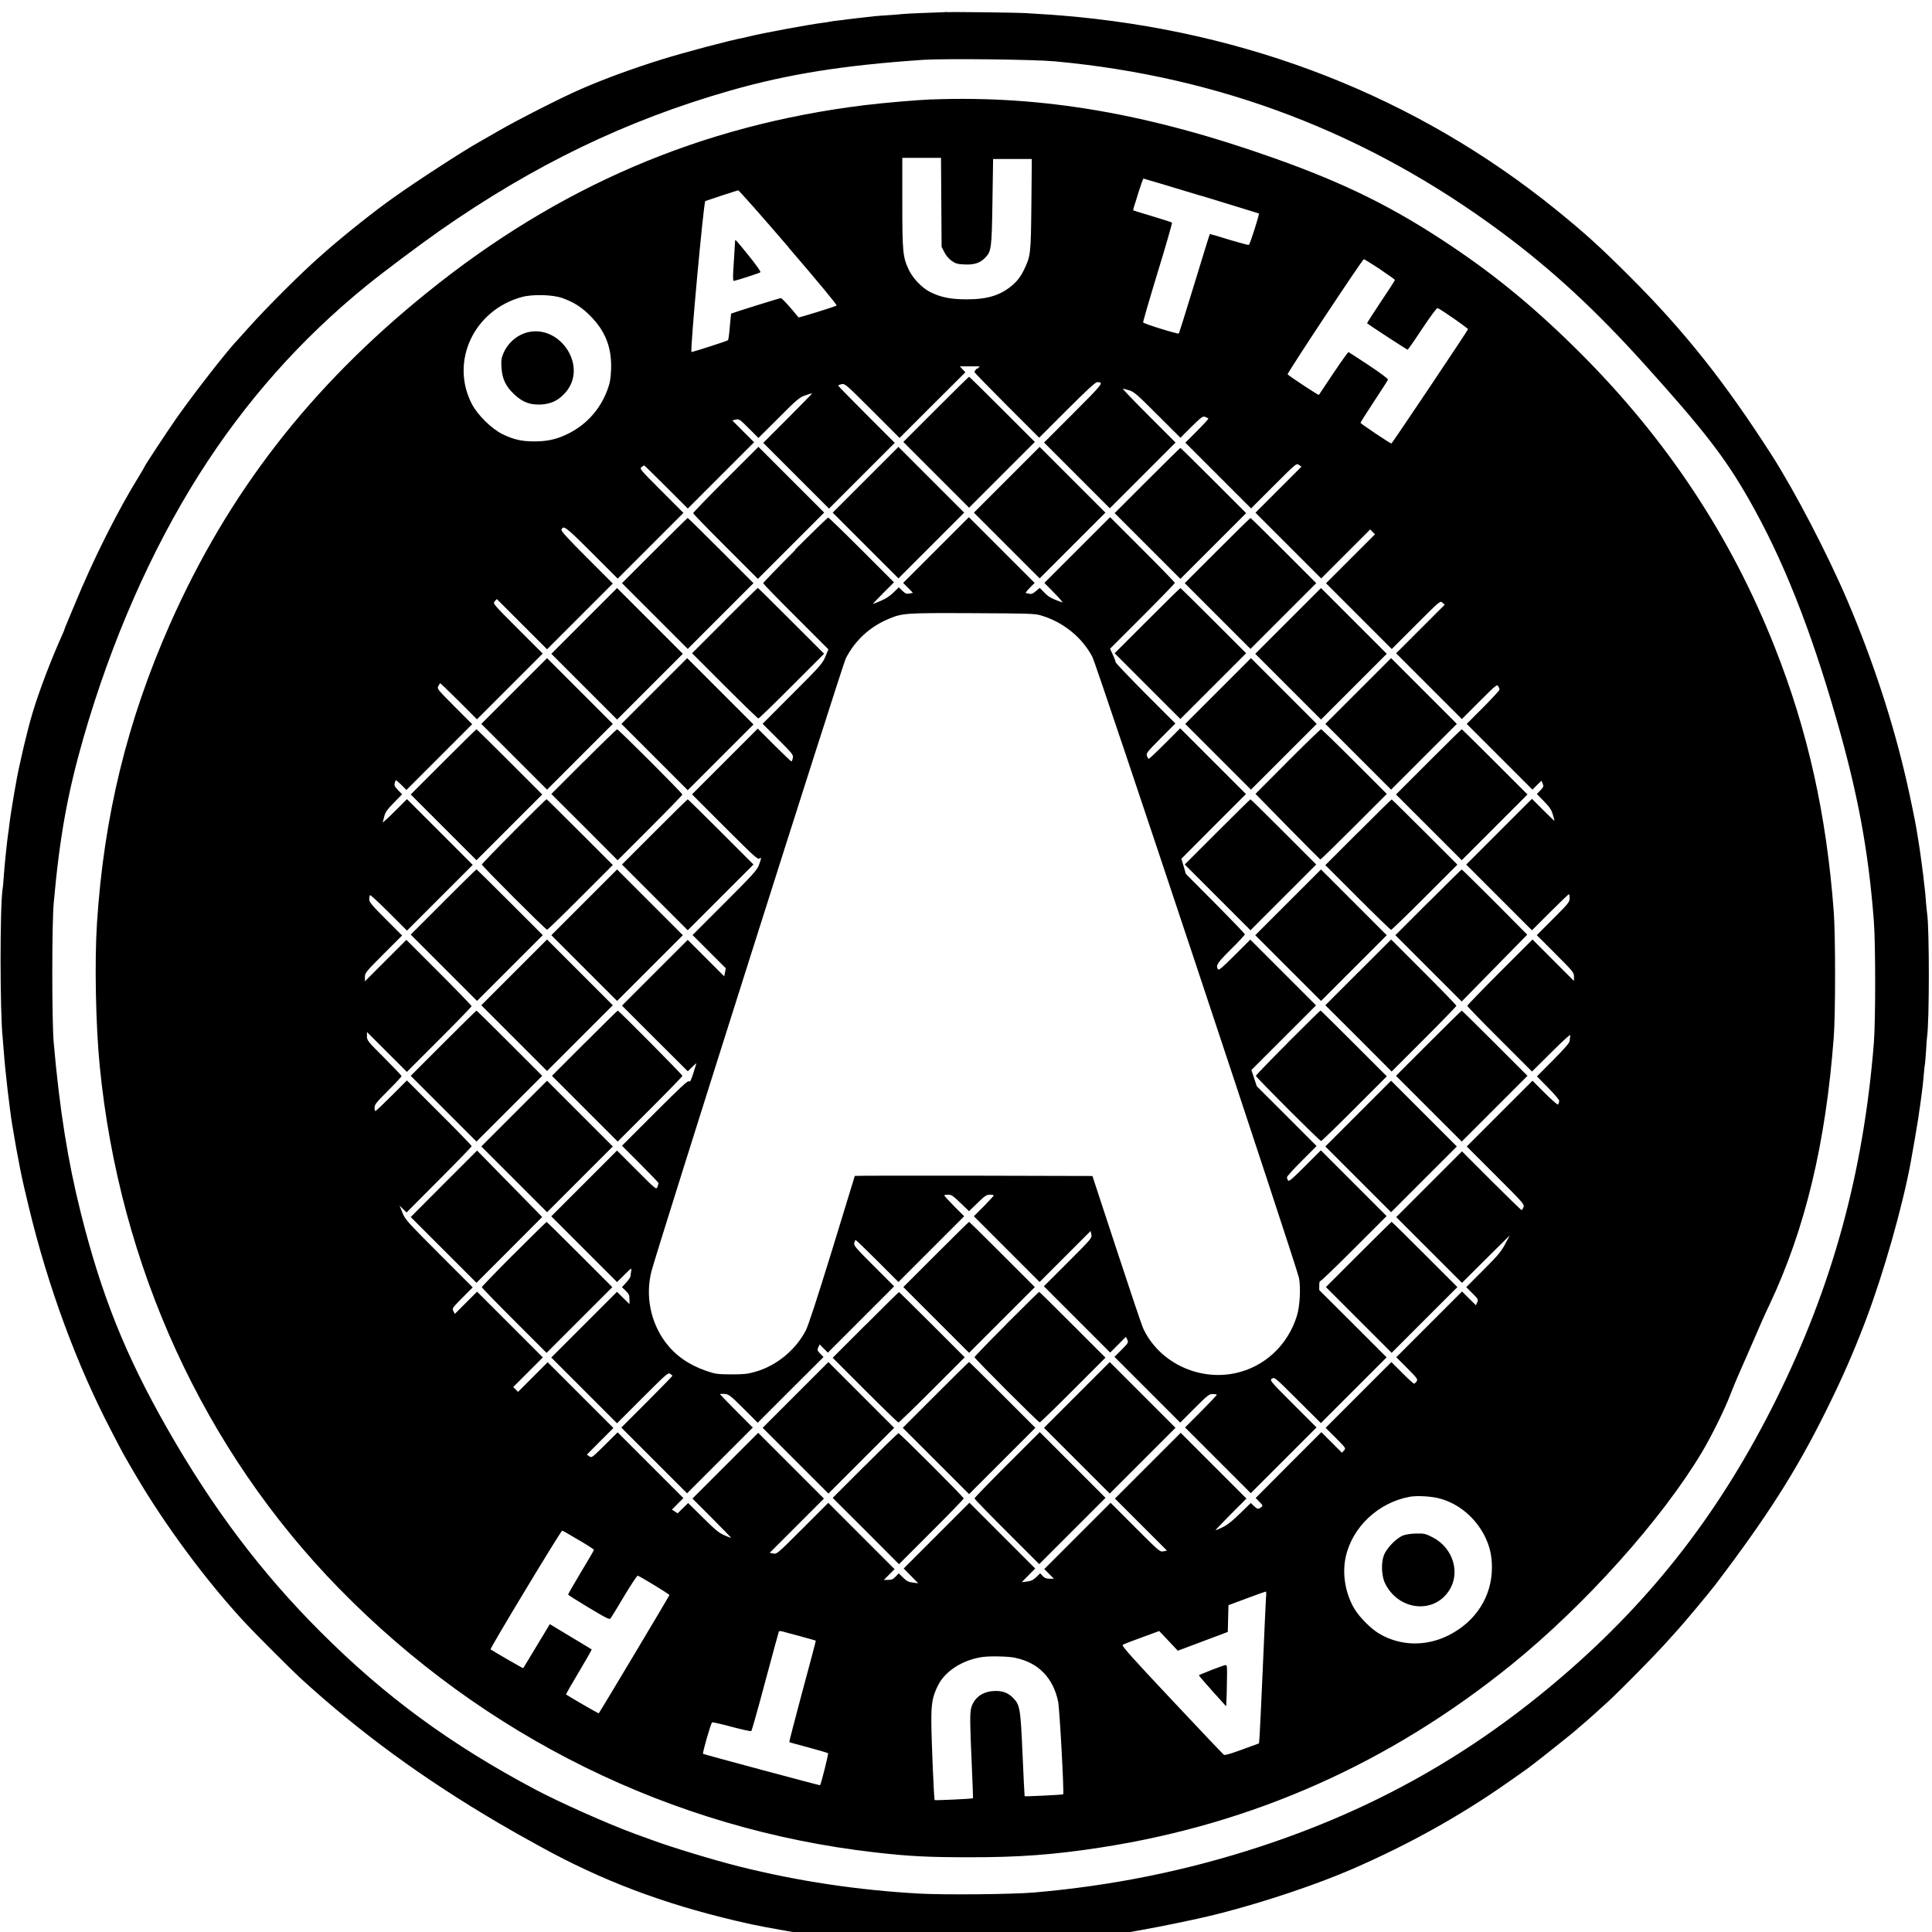 <?xml version="1.0" encoding="utf-8"?>
<!-- Generated by IcoMoon.io -->
<!DOCTYPE svg PUBLIC "-//W3C//DTD SVG 1.1//EN" "http://www.w3.org/Graphics/SVG/1.1/DTD/svg11.dtd">
<svg version="1.1" xmlns="http://www.w3.org/2000/svg" xmlns:xlink="http://www.w3.org/1999/xlink" width="32" height="32"
     viewBox="0 0 32 32">
  <path
    d="M15.689 0.197c-0.002 0.004-0.161 0.009-0.354 0.016s-0.37 0.016-0.393 0.020c-0.023 0.004-0.121 0.011-0.22 0.018-0.096 0.005-0.204 0.014-0.241 0.018-0.18 0.020-0.427 0.048-0.466 0.054-0.025 0.004-0.089 0.013-0.143 0.018s-0.111 0.014-0.125 0.018c-0.014 0.004-0.066 0.011-0.116 0.018-0.22 0.027-1.021 0.175-1.205 0.223-0.034 0.009-0.082 0.020-0.107 0.025-0.218 0.039-0.993 0.245-1.357 0.359-0.471 0.146-0.961 0.325-1.348 0.495-0.309 0.134-1.025 0.498-1.348 0.684-0.132 0.075-0.277 0.159-0.321 0.184-0.28 0.157-1.009 0.63-1.419 0.92-0.314 0.221-0.828 0.63-1.15 0.914-0.034 0.029-0.070 0.061-0.080 0.071-0.307 0.268-0.896 0.857-1.189 1.187-0.084 0.093-0.155 0.173-0.161 0.179-0.155 0.155-0.727 0.887-1.019 1.303-0.166 0.237-0.534 0.796-0.534 0.811 0 0.004-0.039 0.071-0.086 0.148-0.355 0.571-0.768 1.396-1.069 2.13-0.054 0.132-0.114 0.275-0.132 0.316s-0.034 0.080-0.034 0.086c0 0.005-0.014 0.045-0.034 0.086-0.198 0.441-0.389 0.945-0.498 1.307-0.086 0.28-0.239 0.937-0.277 1.178-0.005 0.029-0.018 0.102-0.029 0.161-0.034 0.196-0.068 0.412-0.082 0.536-0.005 0.048-0.013 0.109-0.018 0.134-0.014 0.088-0.061 0.53-0.071 0.696-0.007 0.093-0.014 0.189-0.020 0.214-0.045 0.286-0.045 2.037 0.002 2.473 0.004 0.039 0.012 0.139 0.018 0.223 0.021 0.3 0.098 0.968 0.143 1.232 0.098 0.584 0.15 0.846 0.27 1.336 0.316 1.316 0.791 2.607 1.361 3.7 0.216 0.418 0.209 0.402 0.402 0.732 0.496 0.848 1.198 1.793 1.843 2.482 0.157 0.168 0.753 0.764 0.884 0.884 0.984 0.902 2.039 1.673 3.285 2.405 0.229 0.134 0.357 0.207 0.705 0.398 1.014 0.559 2.014 0.937 3.223 1.223 0.123 0.029 0.243 0.055 0.268 0.061s0.129 0.025 0.232 0.046c0.186 0.036 0.532 0.096 0.67 0.116 0.039 0.007 0.12 0.018 0.179 0.027s0.155 0.021 0.214 0.029c0.059 0.005 0.121 0.014 0.137 0.016 0.016 0.004 0.086 0.011 0.152 0.018 0.066 0.005 0.141 0.014 0.166 0.018s0.118 0.013 0.205 0.020c0.089 0.005 0.189 0.014 0.223 0.018 0.466 0.045 2.278 0.045 2.575-0.002 0.023-0.004 0.109-0.011 0.193-0.018 0.129-0.009 0.414-0.039 0.857-0.089 0.411-0.048 1.455-0.25 1.973-0.384 0.741-0.191 1.596-0.479 2.178-0.732 0.945-0.411 1.796-0.887 2.587-1.443 0.118-0.084 0.239-0.168 0.268-0.189 0.030-0.020 0.059-0.041 0.064-0.046s0.041-0.032 0.080-0.061c0.089-0.066 0.668-0.527 0.707-0.564 0.014-0.014 0.052-0.046 0.080-0.070 0.070-0.057 0.33-0.289 0.462-0.412 0.2-0.186 0.714-0.707 0.9-0.911 0.102-0.113 0.214-0.237 0.25-0.277 0.123-0.136 0.503-0.593 0.609-0.73 0.859-1.13 1.337-1.88 1.828-2.867 0.287-0.58 0.455-0.964 0.666-1.516 0.295-0.78 0.607-1.873 0.745-2.617 0.030-0.161 0.118-0.671 0.127-0.741 0.005-0.045 0.018-0.129 0.027-0.187s0.021-0.148 0.027-0.196c0.005-0.050 0.014-0.114 0.018-0.143 0.004-0.030 0.012-0.114 0.018-0.187 0.007-0.073 0.014-0.154 0.020-0.179 0.004-0.025 0.011-0.125 0.018-0.223 0.005-0.098 0.012-0.196 0.016-0.22 0.039-0.254 0.039-1.794 0.002-2.039-0.004-0.025-0.012-0.113-0.020-0.196-0.005-0.084-0.014-0.177-0.018-0.205-0.004-0.030-0.011-0.098-0.018-0.152-0.005-0.054-0.012-0.123-0.018-0.152-0.004-0.030-0.012-0.086-0.016-0.125-0.014-0.118-0.046-0.332-0.064-0.437-0.009-0.054-0.021-0.127-0.027-0.161-0.020-0.12-0.1-0.511-0.155-0.75-0.221-0.978-0.564-2.025-0.984-3.010-0.334-0.782-0.873-1.816-1.259-2.418-0.777-1.211-1.446-2.053-2.35-2.955-0.489-0.489-0.743-0.718-1.216-1.102-2.312-1.871-5.103-2.966-8.204-3.219-0.113-0.009-0.164-0.013-0.571-0.038-0.171-0.011-1.298-0.023-1.309-0.016zM17.471 1.016c2.732 0.252 5.178 1.186 7.383 2.819 0.846 0.627 1.561 1.286 2.393 2.209 0.973 1.080 1.325 1.534 1.718 2.223 0.559 0.978 1.018 2.13 1.452 3.644 0.357 1.244 0.53 2.178 0.62 3.346 0.029 0.382 0.029 1.652 0 2.018-0.173 2.151-0.684 4.019-1.612 5.892-0.911 1.839-2.035 3.3-3.548 4.599-1.505 1.294-3.119 2.203-5.021 2.825-1.209 0.395-2.435 0.643-3.732 0.755-0.362 0.030-1.466 0.041-1.893 0.018-1.023-0.057-2.007-0.204-2.991-0.45-0.398-0.1-1.114-0.316-1.437-0.436-0.064-0.023-0.196-0.071-0.295-0.107-0.454-0.168-1.216-0.507-1.634-0.727-1.407-0.746-2.494-1.543-3.562-2.612-0.984-0.982-1.794-2.057-2.544-3.375-0.691-1.212-1.087-2.201-1.43-3.569-0.214-0.853-0.35-1.703-0.448-2.814-0.032-0.354-0.032-1.969 0-2.321 0.098-1.093 0.229-1.816 0.493-2.735 0.464-1.609 1.121-3.103 1.914-4.358 0.764-1.207 1.686-2.246 2.778-3.132 0.284-0.23 0.861-0.662 1.202-0.902 1.566-1.095 3.092-1.832 4.819-2.326 0.957-0.273 1.877-0.42 3.198-0.509 0.37-0.023 1.823-0.007 2.178 0.025zM15.435 1.646c-0.234 0.009-0.8 0.057-1.116 0.096-2.71 0.334-5.067 1.343-7.249 3.107-1.934 1.562-3.292 3.316-4.255 5.489-0.709 1.605-1.095 3.182-1.209 4.955-0.041 0.637-0.021 1.689 0.046 2.366 0.327 3.312 1.723 6.358 3.962 8.649 2.401 2.457 5.517 3.991 8.883 4.374 0.561 0.064 0.873 0.080 1.553 0.080 0.818 0.002 1.416-0.043 2.178-0.161 2.525-0.389 4.79-1.398 6.803-3.026 1.219-0.986 2.496-2.41 3.162-3.528 0.157-0.264 0.386-0.728 0.468-0.952 0.036-0.093 0.109-0.27 0.164-0.393s0.157-0.355 0.227-0.518c0.068-0.162 0.182-0.42 0.255-0.571 0.593-1.255 0.934-2.678 1.066-4.437 0.029-0.382 0.029-1.685 0-2.071-0.12-1.61-0.43-3.005-0.98-4.392-0.723-1.827-1.777-3.421-3.201-4.849-0.727-0.728-1.387-1.277-2.16-1.794-0.939-0.63-1.743-1.028-2.901-1.441-2.103-0.748-3.853-1.050-5.696-0.982zM15.591 3.352l0.005 0.737 0.046 0.089c0.027 0.054 0.075 0.111 0.121 0.143 0.064 0.045 0.096 0.054 0.209 0.059 0.161 0.009 0.259-0.023 0.343-0.109 0.105-0.109 0.111-0.146 0.123-0.927l0.011-0.711h0.641l-0.007 0.753c-0.009 0.836-0.011 0.853-0.13 1.098-0.043 0.088-0.093 0.155-0.162 0.22-0.202 0.182-0.423 0.255-0.784 0.254-0.257 0-0.43-0.034-0.6-0.121-0.134-0.066-0.291-0.23-0.355-0.37-0.098-0.209-0.107-0.287-0.107-1.107v-0.745h0.641l0.005 0.736zM19.899 3.243c0.521 0.159 0.948 0.291 0.952 0.293 0.012 0.011-0.148 0.514-0.166 0.52-0.011 0.005-0.159-0.036-0.33-0.087-0.171-0.054-0.314-0.095-0.316-0.093-0.004 0.002-0.118 0.371-0.255 0.821-0.136 0.448-0.254 0.821-0.259 0.827-0.014 0.014-0.584-0.162-0.591-0.184-0.004-0.009 0.105-0.384 0.241-0.83 0.137-0.446 0.243-0.818 0.237-0.823-0.007-0.007-0.154-0.054-0.325-0.105s-0.314-0.095-0.318-0.098c-0.002-0.002 0.004-0.027 0.012-0.055 0.011-0.029 0.046-0.146 0.082-0.262 0.036-0.114 0.070-0.209 0.077-0.209s0.439 0.129 0.959 0.287zM13.062 4.1c0.5 0.582 0.807 0.953 0.795 0.961-0.032 0.020-0.627 0.205-0.632 0.196-0.102-0.132-0.273-0.32-0.291-0.32-0.020 0-0.812 0.248-0.823 0.257-0.004 0.004-0.012 0.1-0.023 0.216-0.009 0.116-0.023 0.218-0.030 0.225-0.016 0.014-0.575 0.195-0.605 0.195-0.027 0 0.202-2.489 0.229-2.5 0.088-0.032 0.527-0.175 0.545-0.177 0.012-0.002 0.389 0.425 0.837 0.946zM22.854 4.458c0.137 0.091 0.25 0.171 0.25 0.18 0 0.007-0.105 0.17-0.234 0.362s-0.23 0.352-0.227 0.355c0.039 0.032 0.661 0.437 0.67 0.437s0.118-0.157 0.245-0.35c0.145-0.216 0.239-0.345 0.254-0.339 0.055 0.021 0.509 0.336 0.503 0.35-0.014 0.037-1.257 1.891-1.269 1.893-0.020 0-0.511-0.329-0.512-0.343 0-0.007 0.1-0.164 0.223-0.352s0.229-0.35 0.232-0.362c0.005-0.014-0.116-0.105-0.314-0.237-0.179-0.118-0.33-0.216-0.339-0.22-0.007-0.004-0.12 0.154-0.25 0.348-0.129 0.195-0.237 0.357-0.241 0.361-0.007 0.009-0.503-0.318-0.518-0.341-0.011-0.018 1.241-1.907 1.262-1.907 0.009 0 0.129 0.075 0.266 0.164zM9.308 4.935c0.193 0.068 0.321 0.148 0.468 0.296 0.254 0.254 0.361 0.534 0.345 0.9-0.007 0.152-0.020 0.218-0.063 0.334-0.125 0.332-0.368 0.593-0.691 0.739-0.168 0.077-0.314 0.107-0.518 0.107-0.207 0-0.343-0.030-0.528-0.121-0.179-0.088-0.409-0.314-0.505-0.498-0.366-0.703 0.032-1.557 0.83-1.773 0.175-0.048 0.507-0.039 0.662 0.016zM16.178 6.105c-0.021 0.021-0.038 0.048-0.038 0.057s0.241 0.257 0.536 0.552l0.536 0.536 0.461-0.461c0.316-0.316 0.471-0.459 0.498-0.459 0.118 0 0.107 0.014-0.389 0.511l-0.489 0.489 1.089 1.089 1.089-1.089-0.446-0.446c-0.245-0.245-0.437-0.446-0.428-0.446 0.011 0 0.059 0.013 0.107 0.027 0.080 0.025 0.13 0.068 0.468 0.407l0.38 0.379 0.182-0.182c0.168-0.164 0.187-0.179 0.229-0.164 0.023 0.011 0.046 0.021 0.052 0.027 0.005 0.004-0.079 0.096-0.186 0.204l-0.196 0.196 1.089 1.089 0.375-0.375c0.373-0.373 0.375-0.375 0.418-0.346l0.041 0.030-0.762 0.762 1.089 1.089 0.812-0.812 0.039 0.041 0.041 0.039-0.812 0.812 1.089 1.089 0.402-0.402c0.398-0.398 0.4-0.4 0.437-0.366l0.038 0.034-0.805 0.805 1.089 1.089 0.291-0.291c0.27-0.27 0.291-0.287 0.312-0.254 0.011 0.020 0.021 0.045 0.021 0.057s-0.123 0.145-0.271 0.295l-0.273 0.273 1.089 1.089 0.075-0.075 0.075-0.073 0.020 0.050c0.018 0.045 0.012 0.057-0.038 0.109l-0.059 0.061 0.118 0.121c0.093 0.095 0.125 0.143 0.146 0.218 0.016 0.052 0.029 0.1 0.029 0.105s-0.084-0.073-0.187-0.177l-0.187-0.187-1.089 1.089 1.089 1.089 0.3-0.3c0.164-0.164 0.305-0.298 0.312-0.298s0.012 0.030 0.012 0.066c0 0.063-0.018 0.086-0.271 0.339l-0.273 0.273 0.309 0.309c0.295 0.295 0.307 0.311 0.307 0.379v0.071l-0.687-0.687-0.541 0.541c-0.296 0.296-0.539 0.548-0.539 0.557 0 0.011 0.241 0.259 0.536 0.553l0.536 0.536 0.323-0.321c0.225-0.223 0.321-0.307 0.312-0.277-0.005 0.025-0.011 0.064-0.011 0.087 0 0.032-0.071 0.116-0.271 0.318l-0.271 0.273 0.189 0.193c0.116 0.118 0.186 0.202 0.18 0.218-0.004 0.014-0.012 0.038-0.016 0.052-0.005 0.018-0.079-0.045-0.218-0.182l-0.209-0.209-1.089 1.089 0.479 0.479c0.461 0.461 0.479 0.48 0.461 0.527-0.011 0.027-0.025 0.048-0.032 0.048s-0.234-0.22-0.5-0.486l-0.487-0.487-1.089 1.089 1.089 1.089 0.395-0.393 0.396-0.393-0.077 0.146c-0.066 0.123-0.118 0.186-0.359 0.427l-0.284 0.284 0.102 0.102c0.096 0.096 0.1 0.105 0.079 0.15l-0.021 0.048-0.116-0.114-0.114-0.114-1.089 1.089 0.18 0.18c0.168 0.17 0.179 0.184 0.157 0.22-0.014 0.020-0.032 0.038-0.043 0.038-0.009 0-0.098-0.080-0.196-0.179l-0.179-0.179-1.089 1.089 0.17 0.17c0.166 0.168 0.168 0.168 0.134 0.205l-0.034 0.038-0.341-0.341-0.545 0.545-0.543 0.545 0.061 0.063c0.061 0.063 0.061 0.066 0.029 0.091-0.048 0.036-0.064 0.032-0.121-0.023l-0.050-0.048-0.175 0.171c-0.12 0.118-0.207 0.189-0.284 0.227-0.061 0.030-0.118 0.055-0.125 0.055s0.105-0.118 0.25-0.264l0.262-0.262-1.089-1.089-1.089 1.089 0.862 0.862-0.059 0.012c-0.057 0.012-0.066 0.005-0.466-0.395l-0.409-0.409-1.098 1.098 0.080 0.080 0.079 0.080h-0.071c-0.054 0-0.082-0.011-0.114-0.045l-0.043-0.045-0.064 0.063c-0.050 0.048-0.084 0.064-0.152 0.073l-0.089 0.011 0.223-0.227-1.089-1.089-1.089 1.089 0.241 0.245-0.089-0.011c-0.071-0.009-0.102-0.025-0.161-0.082l-0.073-0.071-0.052 0.054c-0.041 0.043-0.066 0.054-0.123 0.054h-0.071l0.088-0.089 0.089-0.089-1.098-1.098-0.427 0.427c-0.418 0.418-0.427 0.425-0.484 0.412l-0.059-0.012 0.898-0.898-1.089-1.089-1.089 1.089 0.325 0.325c0.18 0.18 0.321 0.327 0.316 0.327-0.007 0-0.059-0.021-0.116-0.046-0.084-0.036-0.154-0.093-0.35-0.289l-0.246-0.243-0.175 0.171-0.046-0.032-0.048-0.030 0.095-0.096 0.095-0.095-1.089-1.089-0.214 0.212c-0.211 0.209-0.214 0.212-0.255 0.186l-0.041-0.029 0.22-0.221 0.22-0.22-1.089-1.089-0.491 0.491-0.039-0.041-0.041-0.039 0.491-0.491-1.089-1.089-0.368 0.368-0.025-0.046c-0.023-0.045-0.020-0.050 0.148-0.22l0.173-0.173-0.559-0.559c-0.525-0.527-0.561-0.564-0.605-0.677l-0.048-0.118 0.116 0.113 0.539-0.541c0.296-0.296 0.539-0.548 0.539-0.557 0-0.011-0.241-0.259-0.536-0.553l-0.536-0.536-0.255 0.255c-0.139 0.139-0.261 0.254-0.268 0.254s-0.013-0.027-0.013-0.059c0-0.050 0.029-0.086 0.223-0.28 0.123-0.123 0.223-0.23 0.223-0.241s-0.129-0.146-0.286-0.303c-0.273-0.273-0.286-0.287-0.286-0.357v-0.071l0.661 0.661 0.536-0.536c0.295-0.295 0.536-0.543 0.536-0.553 0-0.009-0.243-0.261-0.539-0.557l-0.541-0.541-0.687 0.687v-0.071c0-0.068 0.013-0.084 0.307-0.379l0.309-0.309-0.273-0.273c-0.232-0.232-0.271-0.28-0.271-0.327 0-0.030 0.005-0.061 0.013-0.068s0.148 0.123 0.312 0.287l0.3 0.3 1.089-1.089-1.089-1.089-0.205 0.205c-0.114 0.113-0.204 0.193-0.198 0.179s0.018-0.063 0.029-0.107c0.016-0.061 0.052-0.111 0.157-0.218l0.136-0.139-0.068-0.070c-0.054-0.055-0.064-0.077-0.054-0.116 0.005-0.025 0.016-0.046 0.021-0.046 0.007 0 0.048 0.036 0.093 0.080l0.080 0.080 1.089-1.089-0.293-0.293c-0.277-0.279-0.291-0.293-0.27-0.334 0.013-0.023 0.027-0.046 0.030-0.052 0.004-0.004 0.143 0.129 0.309 0.295l0.303 0.303 1.089-1.089-0.414-0.414c-0.412-0.412-0.414-0.414-0.38-0.452l0.034-0.037 0.832 0.832 1.089-1.089-0.43-0.43c-0.314-0.314-0.428-0.439-0.421-0.461 0.032-0.080 0.068-0.054 0.502 0.38l0.43 0.43 1.089-1.089-0.366-0.366c-0.348-0.348-0.362-0.366-0.33-0.391 0.020-0.016 0.039-0.029 0.045-0.029s0.17 0.161 0.366 0.357l0.357 0.357 1.098-1.098-0.362-0.362 0.059-0.013c0.055-0.013 0.066-0.005 0.216 0.145l0.159 0.159 0.336-0.334c0.305-0.307 0.343-0.337 0.439-0.371 0.059-0.020 0.111-0.036 0.116-0.036s-0.175 0.186-0.4 0.411l-0.411 0.411 1.089 1.089 1.089-1.089-0.47-0.47c-0.257-0.257-0.468-0.473-0.468-0.479 0-0.007 0.027-0.016 0.057-0.023 0.057-0.011 0.071 0.002 0.509 0.439l0.452 0.452 0.545-0.545 0.545-0.543-0.046-0.048-0.046-0.050h0.329l-0.038 0.041zM23.838 24.818c0.318 0.082 0.6 0.318 0.755 0.627 0.082 0.166 0.118 0.318 0.118 0.518 0 0.479-0.266 0.895-0.718 1.123-0.377 0.189-0.802 0.179-1.153-0.030-0.132-0.079-0.318-0.264-0.402-0.402-0.155-0.254-0.211-0.586-0.148-0.87 0.111-0.495 0.541-0.898 1.061-0.993 0.114-0.021 0.35-0.009 0.487 0.027zM9.584 25.506c0.139 0.082 0.254 0.157 0.254 0.164s-0.096 0.173-0.214 0.368c-0.118 0.196-0.214 0.364-0.214 0.373 0 0.007 0.155 0.105 0.343 0.218 0.318 0.189 0.343 0.202 0.364 0.171 0.014-0.018 0.114-0.184 0.225-0.37s0.211-0.334 0.221-0.332c0.036 0.009 0.525 0.307 0.525 0.321 0 0.011-1.153 1.941-1.171 1.959-0.005 0.005-0.507-0.286-0.541-0.312-0.004-0.004 0.091-0.171 0.212-0.373s0.216-0.37 0.212-0.373c-0.004-0.004-0.161-0.1-0.35-0.212l-0.343-0.207-0.218 0.361c-0.118 0.198-0.22 0.364-0.223 0.368-0.005 0.005-0.507-0.286-0.541-0.312-0.014-0.012 1.168-1.971 1.187-1.966 0.011 0.002 0.132 0.071 0.271 0.155zM20.969 26.455c-0.004 0.052-0.027 0.568-0.052 1.148-0.025 0.578-0.050 1.103-0.055 1.162l-0.009 0.111-0.279 0.102c-0.184 0.068-0.287 0.098-0.303 0.087-0.012-0.009-0.402-0.418-0.862-0.909-0.646-0.687-0.834-0.896-0.814-0.911 0.012-0.011 0.154-0.066 0.314-0.123l0.291-0.107 0.154 0.162 0.154 0.164 0.828-0.311 0.011-0.443 0.303-0.113c0.168-0.063 0.309-0.113 0.316-0.113 0.007-0.002 0.009 0.041 0.004 0.091zM13.266 27.105c0.132 0.036 0.243 0.066 0.246 0.070 0.002 0.002-0.096 0.379-0.221 0.837-0.123 0.459-0.221 0.837-0.218 0.843 0.004 0.004 0.148 0.043 0.32 0.089 0.17 0.046 0.316 0.089 0.323 0.095 0.009 0.009-0.116 0.514-0.134 0.53-0.004 0.005-1.927-0.511-1.937-0.52-0.014-0.012 0.13-0.512 0.15-0.521 0.012-0.004 0.161 0.029 0.33 0.075 0.168 0.045 0.312 0.077 0.32 0.068 0.007-0.007 0.113-0.38 0.232-0.827s0.221-0.818 0.225-0.825c0.004-0.005 0.034-0.004 0.066 0.005 0.030 0.009 0.166 0.046 0.298 0.080zM16.823 27.461c0.377 0.079 0.621 0.33 0.703 0.723 0.025 0.121 0.1 1.512 0.084 1.535-0.007 0.009-0.634 0.039-0.639 0.032-0.002-0.004-0.018-0.312-0.034-0.686-0.034-0.778-0.043-0.828-0.161-0.946-0.087-0.089-0.189-0.121-0.336-0.109-0.18 0.016-0.309 0.118-0.354 0.279-0.023 0.087-0.021 0.268 0.009 0.928 0.014 0.309 0.023 0.564 0.020 0.568-0.007 0.009-0.625 0.038-0.634 0.030-0.012-0.011-0.054-1-0.055-1.293-0.002-0.307 0.018-0.418 0.107-0.6 0.118-0.243 0.411-0.43 0.741-0.477 0.129-0.018 0.437-0.011 0.548 0.014zM12.175 4c0 0.020-0.011 0.175-0.021 0.343-0.016 0.223-0.016 0.309-0.002 0.309 0.032 0 0.425-0.127 0.443-0.143 0.009-0.009-0.070-0.121-0.177-0.254-0.252-0.311-0.241-0.298-0.243-0.255zM8.665 5.528c-0.134 0.052-0.257 0.17-0.318 0.303-0.043 0.098-0.048 0.125-0.041 0.255 0.011 0.189 0.071 0.316 0.214 0.448 0.139 0.13 0.262 0.175 0.443 0.166 0.168-0.011 0.284-0.066 0.398-0.193 0.405-0.452-0.125-1.2-0.696-0.98zM15.501 6.781l-0.539 0.539 1.089 1.089 1.089-1.089-0.539-0.539c-0.298-0.298-0.545-0.541-0.55-0.541s-0.252 0.243-0.55 0.541zM12.020 7.942c-0.296 0.296-0.539 0.548-0.539 0.557 0 0.011 0.241 0.259 0.536 0.553l0.536 0.536 1.098-1.098-1.089-1.089-0.541 0.541zM14.337 7.946l-0.545 0.545 1.089 1.089 1.089-1.089-1.089-1.089-0.545 0.545zM16.676 7.946l-0.545 0.545 1.089 1.089 1.089-1.089-1.089-1.089-0.545 0.545zM19.001 7.96l-0.539 0.539 1.089 1.089 1.089-1.089-0.539-0.539c-0.298-0.298-0.545-0.541-0.55-0.541s-0.252 0.243-0.55 0.541zM10.841 9.12l-0.539 0.539 1.089 1.089 1.089-1.089-0.539-0.539c-0.298-0.298-0.545-0.541-0.55-0.541s-0.252 0.243-0.55 0.541zM13.171 9.111c-0.291 0.291-0.53 0.539-0.53 0.548 0 0.011 0.243 0.261 0.541 0.557l0.539 0.539-0.050 0.121c-0.048 0.114-0.082 0.154-0.545 0.616l-0.495 0.496 0.257 0.257c0.245 0.245 0.255 0.259 0.243 0.312-0.005 0.030-0.018 0.055-0.023 0.055-0.007 0-0.134-0.123-0.284-0.271l-0.273-0.273-1.089 1.089 0.543 0.543c0.471 0.471 0.548 0.541 0.571 0.521 0.039-0.032 0.037-0.005-0.007 0.109-0.030 0.082-0.102 0.161-0.566 0.625l-0.532 0.532 0.55 0.55-0.012 0.068-0.014 0.066-0.604-0.604-1.089 1.089 0.545 0.545 0.545 0.543 0.071-0.070c0.039-0.038 0.071-0.066 0.071-0.063 0 0.005-0.023 0.079-0.050 0.164-0.039 0.121-0.055 0.152-0.073 0.134-0.016-0.016-0.143 0.102-0.564 0.523l-0.545 0.545 0.303 0.303c0.168 0.168 0.303 0.309 0.303 0.316s-0.009 0.034-0.018 0.061c-0.020 0.050-0.020 0.050-0.345-0.275l-0.325-0.325-1.089 1.089 1.089 1.089 0.123-0.121c0.121-0.12 0.121-0.12 0.111-0.059-0.005 0.032-0.011 0.071-0.011 0.084 0 0.014-0.032 0.061-0.071 0.104l-0.070 0.077 0.061 0.059c0.054 0.052 0.063 0.073 0.063 0.141v0.080l-0.104-0.102-0.102-0.102-1.089 1.089 1.089 1.089 0.423-0.423c0.386-0.386 0.425-0.42 0.455-0.398 0.018 0.014 0.036 0.029 0.041 0.032 0.004 0.002-0.186 0.198-0.42 0.432l-0.428 0.428 1.089 1.089 1.089-1.089-0.273-0.273c-0.148-0.15-0.271-0.277-0.271-0.28 0-0.005 0.034-0.007 0.077-0.004 0.070 0.007 0.093 0.023 0.312 0.241l0.236 0.236 0.545-0.545 0.545-0.543-0.055-0.057c-0.048-0.050-0.052-0.059-0.032-0.104l0.023-0.048 0.136 0.136 1.098-1.098-0.336-0.336c-0.307-0.307-0.336-0.341-0.325-0.384 0.007-0.027 0.018-0.048 0.023-0.048 0.007 0 0.17 0.157 0.361 0.348l0.348 0.348 1.089-1.089-0.166-0.166c-0.089-0.091-0.164-0.171-0.164-0.179s0.029-0.012 0.064-0.012c0.057 0 0.082 0.018 0.205 0.137l0.141 0.136 0.141-0.136c0.123-0.12 0.148-0.137 0.205-0.137 0.036 0 0.064 0.005 0.064 0.012s-0.075 0.087-0.164 0.179l-0.166 0.166 1.089 1.089 0.845-0.845 0.012 0.059c0.012 0.057 0.005 0.066-0.386 0.457l-0.4 0.4 1.098 1.098 0.261-0.261 0.023 0.048c0.021 0.046 0.016 0.054-0.095 0.166l-0.118 0.118 1.089 1.089 0.237-0.237c0.218-0.218 0.241-0.236 0.303-0.236 0.036 0 0.066 0.005 0.066 0.012s-0.118 0.132-0.262 0.277l-0.264 0.264 1.089 1.089 1.089-1.089-0.389-0.389c-0.389-0.389-0.389-0.391-0.348-0.42 0.041-0.027 0.046-0.023 0.425 0.355l0.384 0.382 1.089-1.089-0.557-0.557-0.559-0.557v-0.079c0-0.043 0.007-0.073 0.014-0.068 0.009 0.005 0.259-0.236 0.559-0.536l0.543-0.543-1.089-1.089-0.264 0.264c-0.211 0.211-0.266 0.257-0.28 0.236-0.009-0.014-0.018-0.039-0.018-0.054s0.111-0.137 0.245-0.271l0.246-0.246-0.495-0.496-0.496-0.495-0.089-0.268 1.071-1.071-1.089-1.089-0.259 0.259c-0.209 0.207-0.262 0.254-0.277 0.232-0.039-0.063-0.014-0.102 0.214-0.33 0.129-0.127 0.232-0.239 0.232-0.248 0-0.011-0.22-0.239-0.489-0.511l-0.489-0.491-0.036-0.125-0.038-0.125 0.534-0.536 0.536-0.536-1.089-1.089-0.259 0.259c-0.141 0.141-0.261 0.254-0.266 0.248s-0.016-0.029-0.027-0.052c-0.014-0.041 0.004-0.064 0.227-0.289l0.245-0.246-0.496-0.496c-0.271-0.273-0.495-0.507-0.495-0.521s-0.021-0.071-0.046-0.123l-0.045-0.098 0.537-0.537c0.295-0.295 0.536-0.545 0.536-0.553 0-0.011-0.241-0.259-0.536-0.553l-0.536-0.536-1.089 1.089 0.166 0.168c0.089 0.091 0.148 0.161 0.129 0.155-0.177-0.064-0.225-0.091-0.293-0.161l-0.079-0.080-0.063 0.054c-0.043 0.037-0.073 0.052-0.1 0.045-0.020-0.005-0.050-0.011-0.064-0.011s0.011-0.036 0.059-0.086l0.084-0.084-1.089-1.089-1.089 1.089 0.082 0.082 0.080 0.082-0.057 0.012c-0.050 0.009-0.068 0.002-0.118-0.046l-0.059-0.057-0.088 0.086c-0.057 0.055-0.13 0.105-0.209 0.137-0.068 0.029-0.127 0.052-0.132 0.052-0.004 0 0.071-0.080 0.17-0.179l0.179-0.179-0.536-0.536c-0.295-0.295-0.543-0.536-0.553-0.536s-0.257 0.239-0.55 0.532zM17.239 10.193c0.368 0.107 0.684 0.362 0.855 0.689 0.075 0.145 3.392 10.118 3.423 10.291 0.029 0.171 0.012 0.47-0.038 0.627-0.154 0.489-0.541 0.845-1.028 0.946-0.618 0.127-1.262-0.191-1.518-0.748-0.025-0.055-0.223-0.645-0.441-1.309l-0.398-1.211-1.968-0.005c-1.082-0.002-1.968 0-1.968 0.004s-0.17 0.555-0.375 1.225c-0.252 0.816-0.396 1.259-0.439 1.339-0.17 0.323-0.486 0.582-0.834 0.68-0.123 0.036-0.187 0.043-0.396 0.043-0.236-0.002-0.261-0.005-0.42-0.059-0.287-0.1-0.504-0.252-0.67-0.47-0.25-0.336-0.337-0.775-0.234-1.178 0.096-0.37 3.159-10.027 3.217-10.147 0.15-0.298 0.396-0.527 0.711-0.659 0.23-0.096 0.268-0.1 1.386-0.095 0.918 0.004 1.037 0.007 1.134 0.036zM20.162 9.12l-0.539 0.539 1.089 1.089 1.089-1.089-0.539-0.539c-0.298-0.298-0.545-0.541-0.55-0.541s-0.252 0.243-0.55 0.541zM9.677 10.284l-0.545 0.545 1.089 1.089 1.089-1.089-1.089-1.089-0.545 0.545zM12.002 10.281l-0.539 0.539 0.541 0.541c0.296 0.296 0.548 0.539 0.557 0.539 0.011 0 0.259-0.241 0.553-0.536l0.536-0.536-0.545-0.545c-0.3-0.3-0.548-0.545-0.553-0.545s-0.252 0.243-0.55 0.541zM19.001 10.281l-0.539 0.539 1.089 1.089 1.089-1.089-0.539-0.539c-0.298-0.298-0.545-0.541-0.55-0.541s-0.252 0.243-0.55 0.541zM21.336 10.284l-0.545 0.545 1.089 1.089 1.089-1.089-1.089-1.089-0.545 0.545zM8.517 11.445l-0.545 0.545 1.089 1.089 1.089-1.089-1.089-1.089-0.545 0.545zM10.838 11.445l-0.545 0.545 1.098 1.098 1.089-1.089-1.098-1.098-0.545 0.545zM20.176 11.445l-0.545 0.545 1.089 1.089 1.089-1.089-1.089-1.089-0.545 0.545zM22.497 11.445l-0.545 0.545 1.089 1.089 1.089-1.089-1.089-1.089-0.545 0.545zM7.342 12.62l-0.539 0.539 1.089 1.089 1.089-1.089-0.539-0.539c-0.298-0.298-0.545-0.541-0.55-0.541s-0.252 0.243-0.55 0.541zM9.668 12.615l-0.536 0.536 0.55 0.548 0.548 0.55 0.536-0.536c0.295-0.295 0.536-0.543 0.536-0.553 0-0.023-1.057-1.080-1.080-1.080-0.011 0-0.259 0.241-0.553 0.536zM21.329 12.613l-0.534 0.536 0.53 0.541c0.293 0.298 0.537 0.543 0.543 0.546 0.007 0.002 0.257-0.241 0.557-0.541l0.545-0.545-0.536-0.536c-0.295-0.295-0.543-0.536-0.553-0.536s-0.259 0.241-0.552 0.534zM23.661 12.62l-0.539 0.539 1.089 1.089 1.089-1.089-0.539-0.539c-0.298-0.298-0.545-0.541-0.55-0.541s-0.252 0.243-0.55 0.541zM8.511 13.771c-0.291 0.291-0.53 0.539-0.53 0.548 0 0.023 1.057 1.080 1.080 1.080 0.011 0 0.259-0.241 0.553-0.536l0.536-0.536-0.545-0.545c-0.3-0.3-0.548-0.545-0.553-0.545s-0.248 0.239-0.541 0.532zM10.841 13.78l-0.539 0.539 1.089 1.089 1.089-1.089-0.539-0.539c-0.298-0.298-0.545-0.541-0.55-0.541s-0.252 0.243-0.55 0.541zM20.162 13.78l-0.539 0.539 1.089 1.089 1.089-1.089-0.539-0.539c-0.298-0.298-0.545-0.541-0.55-0.541s-0.252 0.243-0.55 0.541zM22.497 13.784l-0.545 0.545 0.536 0.536c0.295 0.295 0.543 0.536 0.553 0.536s0.261-0.243 0.559-0.541l0.539-0.539-0.541-0.541c-0.296-0.296-0.543-0.539-0.548-0.539s-0.254 0.245-0.553 0.545zM7.342 14.941l-0.539 0.539 1.098 1.098 1.089-1.089-0.545-0.545c-0.3-0.3-0.548-0.545-0.553-0.545s-0.252 0.243-0.55 0.541zM9.677 14.945l-0.545 0.545 1.089 1.089 1.089-1.089-1.089-1.089-0.545 0.545zM21.336 14.945l-0.545 0.545 1.089 1.089 1.089-1.089-1.089-1.089-0.545 0.545zM23.657 14.945l-0.545 0.545 1.098 1.098 1.086-1.107-0.537-0.541c-0.296-0.296-0.543-0.539-0.548-0.539s-0.254 0.245-0.553 0.545zM8.517 16.105l-0.545 0.545 1.089 1.089 1.089-1.089-1.089-1.089-0.545 0.545zM22.497 16.105l-0.545 0.545 0.55 0.548 0.548 0.55 0.536-0.536c0.295-0.295 0.536-0.543 0.536-0.553s-0.243-0.261-0.541-0.559l-0.539-0.539-0.545 0.545zM7.342 17.28l-0.539 0.539 1.089 1.089 1.089-1.089-0.539-0.539c-0.298-0.298-0.545-0.541-0.55-0.541s-0.252 0.243-0.55 0.541zM9.681 17.28l-0.539 0.539 1.089 1.089 0.536-0.536c0.295-0.295 0.536-0.543 0.536-0.553 0-0.018-1.053-1.080-1.071-1.080-0.005 0-0.252 0.243-0.55 0.541zM21.331 17.271c-0.291 0.291-0.53 0.539-0.53 0.548 0 0.023 1.057 1.080 1.080 1.080 0.011 0 0.259-0.241 0.553-0.536l0.536-0.536-0.545-0.545c-0.3-0.3-0.548-0.545-0.553-0.545s-0.248 0.239-0.541 0.532zM23.661 17.28l-0.539 0.539 1.089 1.089 1.089-1.089-0.539-0.539c-0.298-0.298-0.545-0.541-0.55-0.541s-0.252 0.243-0.55 0.541zM8.517 18.444l-0.545 0.545 1.089 1.089 1.089-1.089-1.089-1.089-0.545 0.545zM22.497 18.444l-0.545 0.545 1.089 1.089 1.089-1.089-1.089-1.089-0.545 0.545zM7.351 19.608l-0.548 0.55 1.089 1.089 0.545-0.545 0.543-0.545-1.078-1.1-0.55 0.55zM8.511 20.771c-0.291 0.291-0.53 0.539-0.53 0.548 0 0.011 0.241 0.259 0.536 0.553l0.536 0.536 1.089-1.089-0.539-0.539c-0.298-0.298-0.545-0.541-0.55-0.541s-0.248 0.239-0.541 0.532zM15.501 20.779l-0.539 0.539 1.089 1.089 1.089-1.089-0.539-0.539c-0.298-0.298-0.545-0.541-0.55-0.541s-0.252 0.243-0.55 0.541zM22.5 20.779l-0.539 0.539 1.089 1.089 1.089-1.089-0.539-0.539c-0.298-0.298-0.545-0.541-0.55-0.541s-0.252 0.243-0.55 0.541zM14.337 21.944l-0.545 0.545 0.536 0.536c0.295 0.295 0.543 0.536 0.553 0.536s0.261-0.243 0.559-0.541l0.539-0.539-0.541-0.541c-0.296-0.296-0.543-0.539-0.548-0.539s-0.254 0.245-0.553 0.545zM16.671 21.931c-0.291 0.291-0.53 0.539-0.53 0.548 0 0.023 1.057 1.080 1.080 1.080 0.011 0 0.259-0.241 0.553-0.536l0.536-0.536-0.545-0.545c-0.3-0.3-0.548-0.545-0.553-0.545s-0.248 0.239-0.541 0.532zM13.177 23.104l-0.545 0.545 1.089 1.089 1.089-1.089-1.089-1.089-0.545 0.545zM15.498 23.104l-0.545 0.545 1.098 1.098 1.098-1.098-0.545-0.545c-0.3-0.3-0.548-0.545-0.553-0.545s-0.254 0.245-0.553 0.545zM17.837 23.104l-0.545 0.545 1.089 1.089 1.089-1.089-1.089-1.089-0.545 0.545zM16.68 24.261c-0.296 0.296-0.539 0.548-0.539 0.557 0 0.011 0.241 0.259 0.536 0.553l0.536 0.536 1.098-1.098-1.089-1.089-0.541 0.541zM14.328 24.274l-0.536 0.536 0.55 0.548 0.548 0.55 0.536-0.536c0.295-0.295 0.536-0.543 0.536-0.553 0-0.023-1.057-1.080-1.080-1.080-0.011 0-0.259 0.241-0.553 0.536zM23.247 25.429c-0.118 0.043-0.289 0.22-0.329 0.341-0.045 0.132-0.034 0.339 0.023 0.455 0.216 0.443 0.791 0.516 1.052 0.132 0.204-0.296 0.080-0.716-0.262-0.893-0.118-0.061-0.141-0.066-0.266-0.064-0.077 0-0.173 0.014-0.218 0.029zM20.070 27.659c-0.113 0.045-0.209 0.084-0.212 0.087-0.005 0.004 0.095 0.121 0.221 0.261l0.23 0.255 0.004-0.080c0.004-0.043 0.007-0.196 0.009-0.343 0.005-0.225 0.002-0.262-0.021-0.261-0.014 0-0.12 0.038-0.23 0.080z"></path>
</svg>
